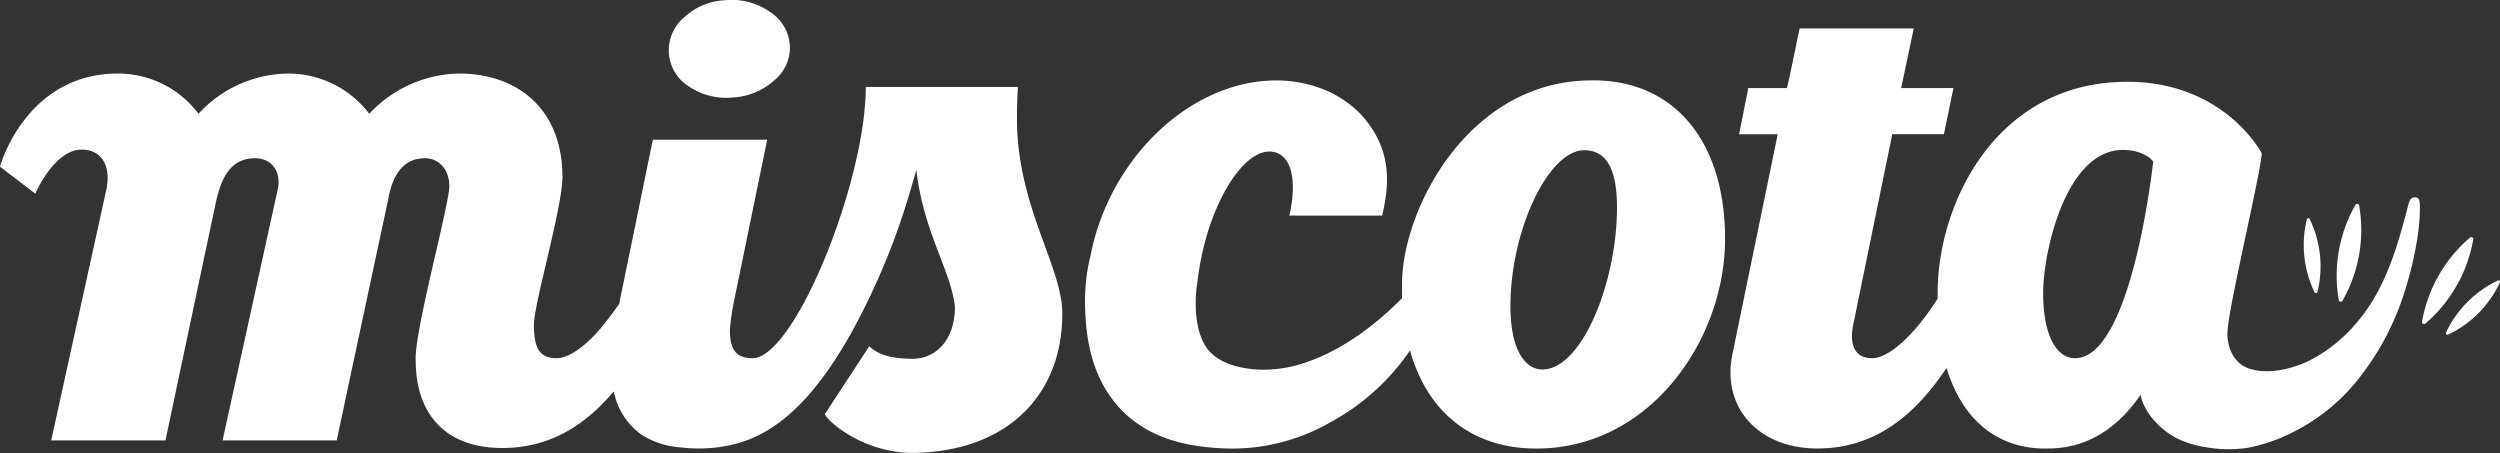 <svg xmlns="http://www.w3.org/2000/svg" viewBox="0 0 397.39 72.03"><rect x="0" y="0" width="397.39" height="72.03" fill="#333333" stroke="none"/><defs><style>.cls-1{fill:#fff;}</style></defs><g id="Capa_2" data-name="Capa 2"><g id="LOGO"><path class="cls-1" d="M384,31.38c-.82-.08-1,.48-1.17,1.12C381.15,39,379.23,45.8,374.85,51A24.34,24.34,0,0,1,367,57.37c-2.77,1.32-6.78,2.29-9.77,1.11-2.37-.93-3.39-3.74-3.13-6.11.33-4.4,5.41-25.56,5.41-28C358.81,23,352.67,13,338.12,13,317.29,13,308,32.37,308,46.52v.94c-3.61,5.74-7.75,9.48-10.42,9.48s-3.74-2-2.94-5.61l6.15-30H309L310.51,14H302.2l2-9.48H286.05s-1.34,6.67-2,9.48H277.9l-1.46,7.34h6.14l-7.21,35c-1.74,8.68,4.4,14.95,13.48,14.95,8.81,0,15.22-4.8,20.56-12.81,2.94,9.61,9.48,13,16.16,12.81,6.4,0,11.21-3.46,14.68-8.53.56,2.86,3.14,5.56,5.81,6.93a15.76,15.76,0,0,0,4.5,1.38,20.33,20.33,0,0,0,6.74.11,26.24,26.24,0,0,0,6.17-2,30.72,30.72,0,0,0,10.88-8.29,42.75,42.75,0,0,0,7.95-14.75,57,57,0,0,0,1.94-8.19,33.09,33.09,0,0,0,.42-5.08C384.66,31.83,384.48,31.43,384,31.38ZM329.84,56.94c-2.94,0-5.07-3.61-5.07-10.42,0-6.41,3.6-22.69,12.68-22.69,2.54,0,4.27,1.06,4.81,1.86C342.26,25.69,338.92,56.94,329.84,56.94Z"/><path class="cls-1" d="M392.57,37.81A22.73,22.73,0,0,0,385,51.12a.33.33,0,0,0,.54.31,22.8,22.8,0,0,0,7.59-13.33A.32.32,0,0,0,392.57,37.81Z"/><path class="cls-1" d="M372.38,47.76A22.69,22.69,0,0,0,375,32.66a.32.32,0,0,0-.59-.1,22.77,22.77,0,0,0-2.66,15.09A.33.33,0,0,0,372.38,47.76Z"/><path class="cls-1" d="M389.15,53.19a17.22,17.22,0,0,0,8.22-8.28.24.24,0,0,0-.32-.32,17.3,17.3,0,0,0-8.24,8.27A.25.25,0,0,0,389.15,53.19Z"/><path class="cls-1" d="M368.37,46.43a17.19,17.19,0,0,0-1.23-11.6.24.24,0,0,0-.45,0,17.34,17.34,0,0,0,1.21,11.61A.26.26,0,0,0,368.37,46.43Z"/><path class="cls-1" d="M161.79,13.82H137.62c0,15.09-11.34,43.12-18,43.12-2.8,0-3.6-1.6-3.6-4.54a36.07,36.07,0,0,1,.71-4.78l5.22-25.41H103.77L98.41,48.34c-.73,1-1.71,2.37-3,3.93-2.54,2.94-5.07,4.67-6.94,4.67-2.8,0-3.6-1.73-3.6-5.34,0-3.34,4.53-18.56,4.53-23.49,0-10.95-7.34-16.42-16.42-16.42a19.94,19.94,0,0,0-14.28,6.4,16.17,16.17,0,0,0-13-6.4,19.62,19.62,0,0,0-14.15,6.4,15.93,15.93,0,0,0-12.82-6.4C5.74,11.69.93,23.3,0,26.5l5.61,4.28c.4-.94,3.33-7,7.34-7,3.2,0,4.67,2.54,4,6.14L8.14,70H26.3l8-37.78c.8-3.6,2.14-7.07,6.27-7.07,2.41,0,4.14,1.87,3.61,4.8L35.38,70H53.53c1.6-7.61,8.15-38.18,8.15-38.18.53-3.07,1.87-6.67,5.87-6.67,2.14,0,3.87,1.73,3.87,4.4,0,3.07-5.61,23.23-5.34,27.77,0,8.15,4.41,13.89,13.75,13.89,7.27,0,12.89-3.29,17.74-9A11.05,11.05,0,0,0,102,69.12a13.37,13.37,0,0,0,6.23,2,23.39,23.39,0,0,0,9.49-.79c8-2.46,13.55-10.28,17.51-17.26a111.64,111.64,0,0,0,9.63-23.31c.28-.92.54-1.84.79-2.76,1.21,10.14,5.48,15.88,6.14,21.76,0,5.47-3.2,8.27-6.67,8.27-3.74,0-5.74-.8-6.94-2l-7.08,10.82c.67,1.33,6.28,6.14,14,6.14,14.42-.14,23.76-8.68,23.76-22.16,0-7.48-7.21-17-7.21-31C161.65,16.09,161.79,14.36,161.79,13.82Z"/><path class="cls-1" d="M125.55,7.16a6.83,6.83,0,0,0-3.21-5.3,10.52,10.52,0,0,0-7-1.83,10.31,10.31,0,0,0-6.61,2.74,6.9,6.9,0,0,0-2.41,5.68,6.76,6.76,0,0,0,3.14,5.26,10.51,10.51,0,0,0,6.92,1.79,10.72,10.72,0,0,0,6.67-2.7A6.76,6.76,0,0,0,125.55,7.16Z"/><path class="cls-1" d="M253,12.78c-19.77,0-30.29,20.88-30.14,32.63,0,.65,0,.65,0,2-4.33,4.34-9.44,8.2-15.29,10.2a20.32,20.32,0,0,1-7.88,1.12c-2.51-.18-5.41-.85-7.25-2.69-3-3-2.38-9.46-2.19-10.53.14-1.25.32-2.56.58-3.94,1.83-9.66,6.72-17.48,10.93-17.48,3.09,0,4.65,3.59,3.2,10.18h14.75c1-4.4,2-10.69-3.89-16.6a18.35,18.35,0,0,0-4.7-3.16,20.42,20.42,0,0,0-8.27-1.72c-13.56,0-26.46,12.27-29.49,27.78a30,30,0,0,0-.88,8.2c.12,3.28.37,10.75,5.73,16.34s12.94,6,16.61,6.18a31.5,31.5,0,0,0,16.68-4.18,36,36,0,0,0,12.63-11.41c2.89,10.31,10.36,15.61,20.08,15.6,18.16,0,30-17.4,30-33.3S265.82,12.63,253,12.78Zm-7.82,45.95c-2.94,0-5.08-3.46-5.09-10,0-12.28,6.11-24.85,11.72-24.85,3.6,0,5.21,3.06,5.22,9.07C257.05,44.83,251.45,58.73,245.18,58.73Z"/></g></g></svg>